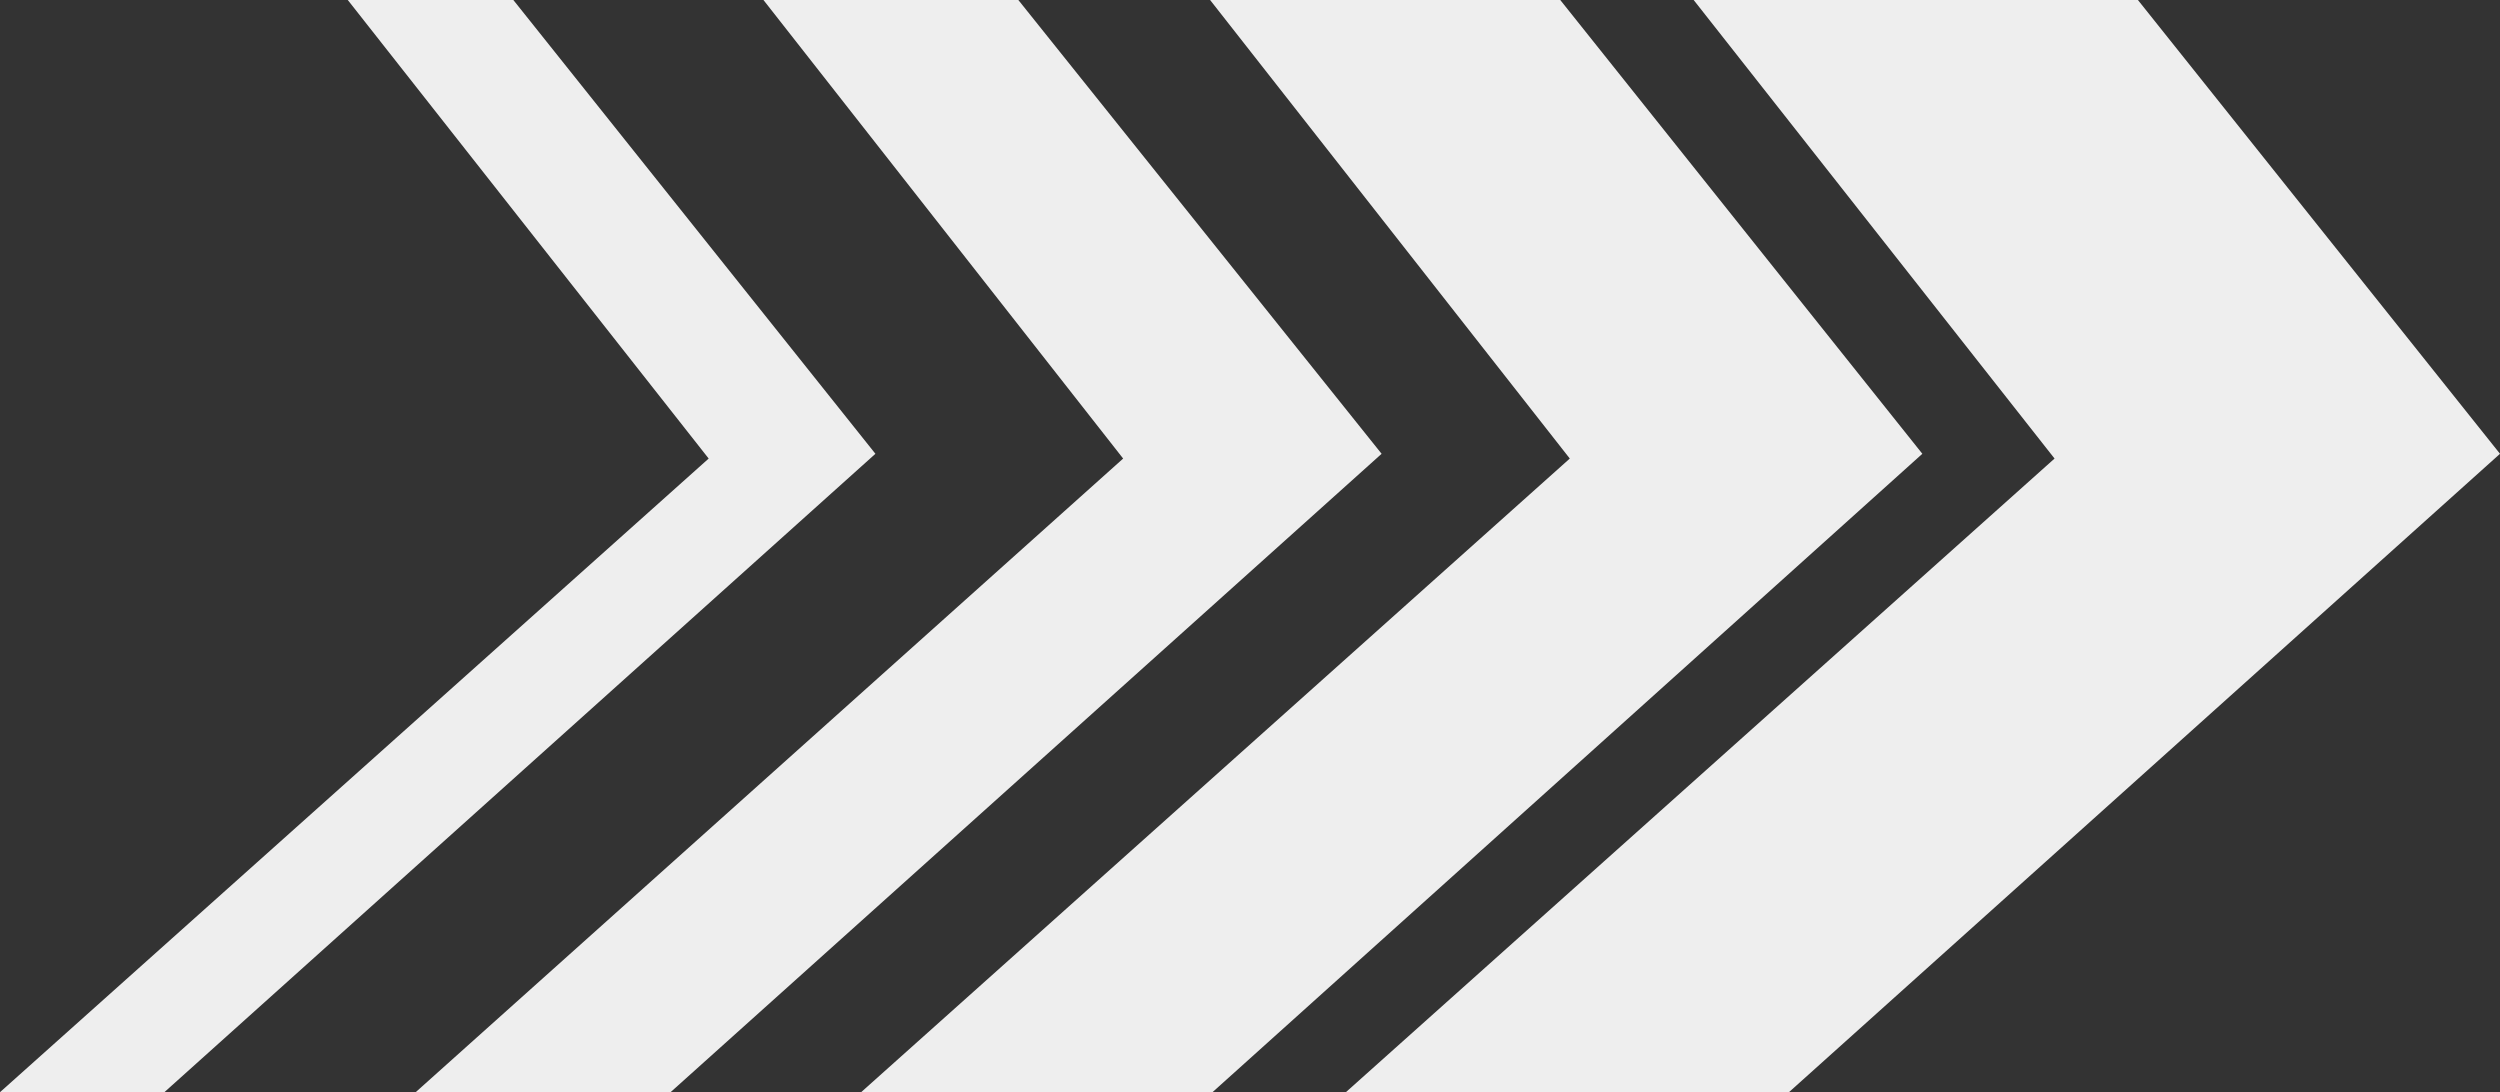<?xml version="1.0" encoding="utf-8"?>
<!-- Generator: Adobe Illustrator 24.0.2, SVG Export Plug-In . SVG Version: 6.00 Build 0)  -->
<svg version="1.1" id="Layer_2" xmlns="http://www.w3.org/2000/svg" xmlns:xlink="http://www.w3.org/1999/xlink" x="0px" y="0px"
	 viewBox="0 0 209.9 91.7" style="enable-background:new 0 0 209.9 91.7;" xml:space="preserve">
<rect x="0" y="0" width="209.9" height="91.7" fill="#333333" stroke="none"/>
<style type="text/css">
	.st0{fill:#EEEEEE;}
</style>
<g>
	<polygon class="st0" points="142.2,0 179.5,0 209.9,38.1 150.2,91.7 113,91.7 172.5,38.5 	"/>
	<polygon class="st0" points="101.6,0 131,0 161.4,38.1 101.8,91.7 72.3,91.7 131.8,38.5 	"/>
	<polygon class="st0" points="64.1,0 85.5,0 116,38.1 56.3,91.7 34.9,91.7 94.3,38.5 	"/>
	<polygon class="st0" points="29.2,0 43.1,0 73.5,38.1 13.8,91.7 0,91.7 59.5,38.5 	"/>
</g>
</svg>

